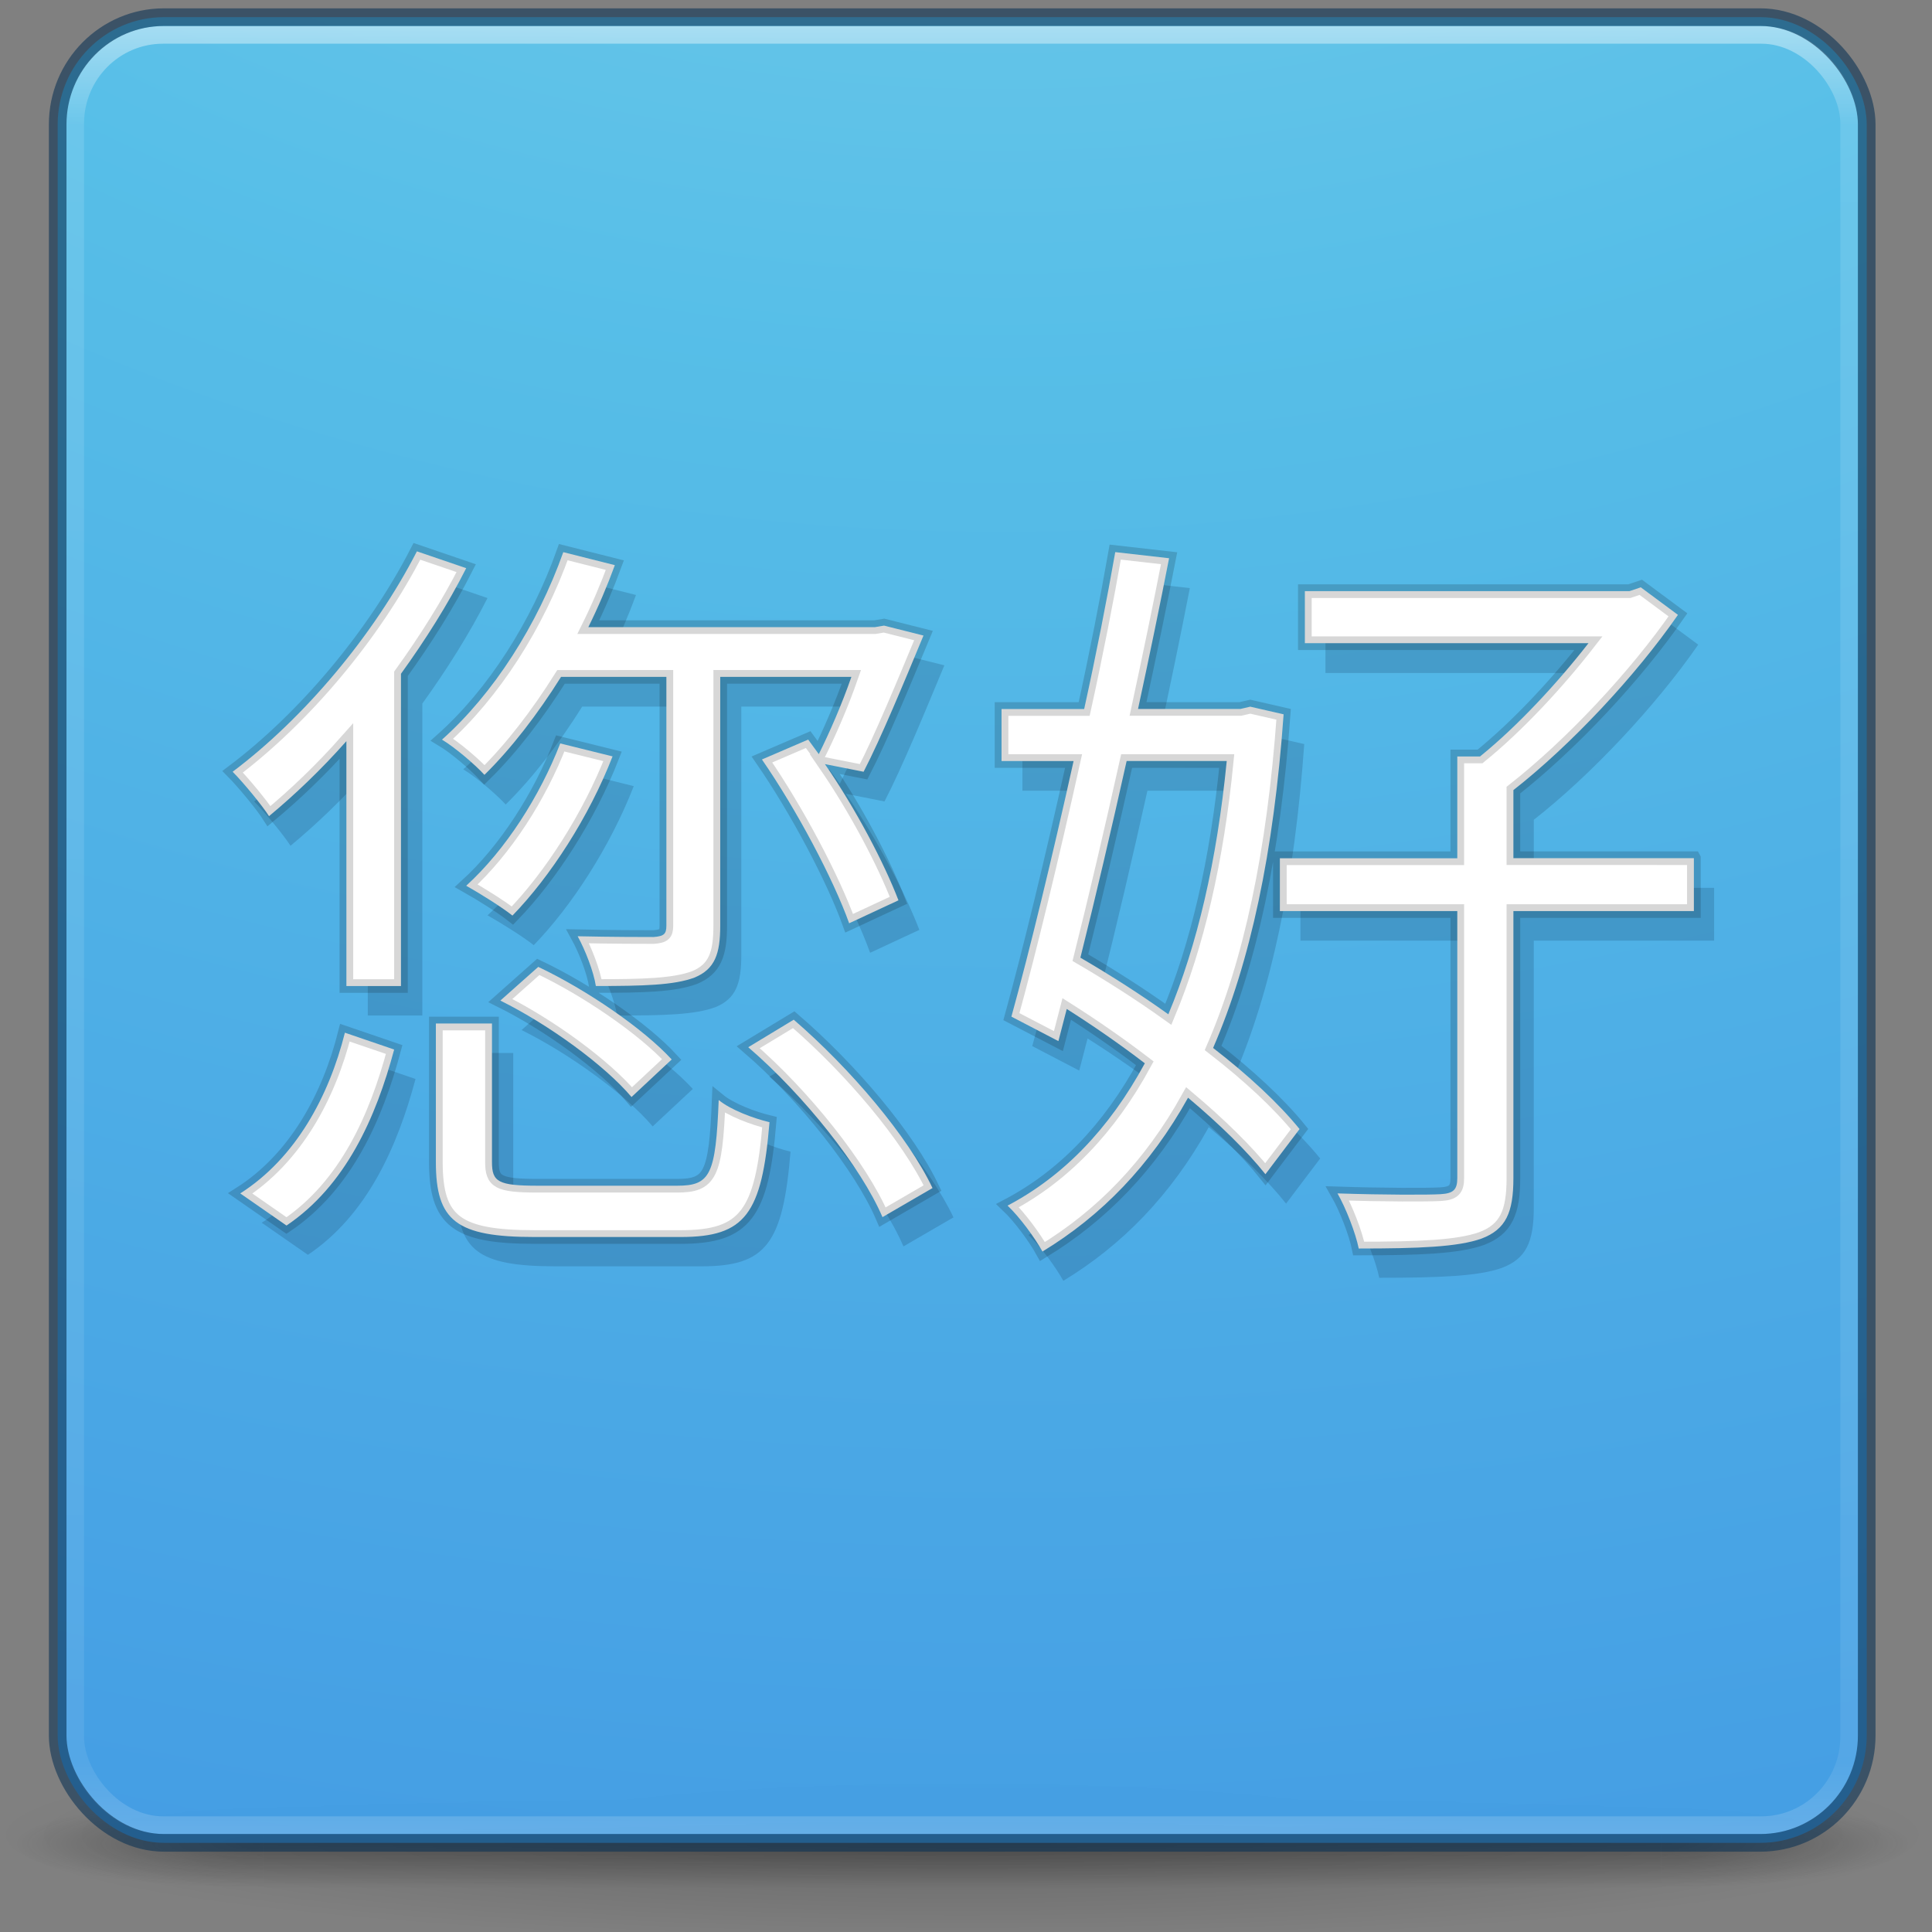 <?xml version="1.0" encoding="UTF-8" standalone="no"?>
<!-- Created with Inkscape (http://www.inkscape.org/) -->

<svg
   xmlns:dc="http://purl.org/dc/elements/1.1/"
   xmlns:cc="http://creativecommons.org/ns#"
   xmlns:rdf="http://www.w3.org/1999/02/22-rdf-syntax-ns#"
   xmlns:svg="http://www.w3.org/2000/svg"
   xmlns="http://www.w3.org/2000/svg"
   xmlns:xlink="http://www.w3.org/1999/xlink"
   xmlns:sodipodi="http://sodipodi.sourceforge.net/DTD/sodipodi-0.dtd"
   xmlns:inkscape="http://www.inkscape.org/namespaces/inkscape"
   width="48"
   height="48"
   id="svg3049"
   version="1.1"
   inkscape:version="0.92.3 (2405546, 2018-03-11)"
   sodipodi:docname="com.github.rapidfingers.translator.svg">
  <rect width="100%" height="100%" fill="#808080" stroke="none"/>
  <defs
     id="defs3051">
    <linearGradient
       y2="54.78"
       x2="167.983"
       y1="8.508"
       x1="167.983"
       gradientTransform="matrix(1.832,0,0,1.844,-232.176,-55.441)"
       gradientUnits="userSpaceOnUse"
       id="linearGradient5228"
       xlink:href="#linearGradient5803"
       inkscape:collect="always" />
    <linearGradient
       id="linearGradient5803">
      <stop
         style="stop-color:#fff5ef;stop-opacity:1;"
         offset="0"
         id="stop5805" />
      <stop
         style="stop-color:#fef8dd;stop-opacity:1;"
         offset="1"
         id="stop5807" />
    </linearGradient>
    <linearGradient
       inkscape:collect="always"
       xlink:href="#linearGradient3924"
       id="linearGradient4136"
       gradientUnits="userSpaceOnUse"
       gradientTransform="matrix(1.191,0,0,1.202,-4.682,10.255)"
       x1="24"
       y1="5"
       x2="24"
       y2="43" />
    <linearGradient
       id="linearGradient3924">
      <stop
         offset="0"
         style="stop-color:#ffffff;stop-opacity:1"
         id="stop3926" />
      <stop
         offset="0.063"
         style="stop-color:#ffffff;stop-opacity:0.235"
         id="stop3928" />
      <stop
         offset="0.951"
         style="stop-color:#ffffff;stop-opacity:0.157"
         id="stop3930" />
      <stop
         offset="1"
         style="stop-color:#ffffff;stop-opacity:0.392"
         id="stop3932" />
    </linearGradient>
    <radialGradient
       r="12.672"
       fy="9.957"
       fx="6.2"
       cy="9.957"
       cx="6.73"
       gradientTransform="matrix(0,11.046,-13.437,0,158.662,-82.039)"
       gradientUnits="userSpaceOnUse"
       id="radialGradient5264-4"
       xlink:href="#linearGradient2867-449-88-871-390-598-476-591-434-148-57-177"
       inkscape:collect="always" />
    <linearGradient
       id="linearGradient2867-449-88-871-390-598-476-591-434-148-57-177-8-3-3-6-4-8-8-8">
      <stop
         offset="0"
         style="stop-color:#ffcd7d;stop-opacity:1"
         id="stop3750-1-0-7-6-6-1-3-9" />
      <stop
         offset="0.262"
         style="stop-color:#fc8f36;stop-opacity:1"
         id="stop3752-3-7-4-0-32-8-923-0" />
      <stop
         offset="0.705"
         style="stop-color:#e23a0e;stop-opacity:1"
         id="stop3754-1-8-5-2-7-6-7-1" />
      <stop
         offset="1"
         style="stop-color:#ac441f;stop-opacity:1"
         id="stop3756-1-6-2-6-6-1-96-6" />
    </linearGradient>
    <radialGradient
       inkscape:collect="always"
       xlink:href="#linearGradient3688-166-749-5"
       id="radialGradient4093"
       gradientUnits="userSpaceOnUse"
       gradientTransform="matrix(2.004,0,0,1.4,27.988,-17.4)"
       cx="4.993"
       cy="43.5"
       fx="4.993"
       fy="43.5"
       r="2.5" />
    <linearGradient
       id="linearGradient3688-166-749-5">
      <stop
         offset="0"
         style="stop-color:#181818;stop-opacity:1"
         id="stop2883-0" />
      <stop
         offset="1"
         style="stop-color:#181818;stop-opacity:0"
         id="stop2885-5" />
    </linearGradient>
    <radialGradient
       inkscape:collect="always"
       xlink:href="#linearGradient3688-464-309-8"
       id="radialGradient4095"
       gradientUnits="userSpaceOnUse"
       gradientTransform="matrix(2.004,0,0,1.4,-20.012,-104.4)"
       cx="4.993"
       cy="43.5"
       fx="4.993"
       fy="43.5"
       r="2.5" />
    <linearGradient
       id="linearGradient3688-464-309-8">
      <stop
         offset="0"
         style="stop-color:#181818;stop-opacity:1"
         id="stop2889-9" />
      <stop
         offset="1"
         style="stop-color:#181818;stop-opacity:0"
         id="stop2891-4" />
    </linearGradient>
    <linearGradient
       inkscape:collect="always"
       xlink:href="#linearGradient3702-501-757-0"
       id="linearGradient4097"
       gradientUnits="userSpaceOnUse"
       x1="25.058"
       y1="47.028"
       x2="25.058"
       y2="39.999" />
    <linearGradient
       id="linearGradient3702-501-757-0">
      <stop
         offset="0"
         style="stop-color:#181818;stop-opacity:0"
         id="stop2895-0" />
      <stop
         offset="0.5"
         style="stop-color:#181818;stop-opacity:1"
         id="stop2897-2" />
      <stop
         offset="1"
         style="stop-color:#181818;stop-opacity:0"
         id="stop2899-6" />
    </linearGradient>
    <linearGradient
       id="linearGradient3811">
      <stop
         offset="0"
         style="stop-color:#000000;stop-opacity:1"
         id="stop3813" />
      <stop
         offset="1"
         style="stop-color:#000000;stop-opacity:0"
         id="stop3815" />
    </linearGradient>
    <radialGradient
       r="35.338"
       fy="93.468"
       fx="-4.029"
       cy="93.468"
       cx="-4.029"
       gradientTransform="matrix(0.679,0,0,0.075,26.641,54.577)"
       gradientUnits="userSpaceOnUse"
       id="radialGradient6276"
       xlink:href="#linearGradient3811"
       inkscape:collect="always" />
    <linearGradient
       y2="3.899"
       x2="24"
       y1="44"
       x1="24"
       gradientTransform="matrix(1.41,0,0,1.41,-84.251,17.232)"
       gradientUnits="userSpaceOnUse"
       id="linearGradient3173"
       xlink:href="#linearGradient3707-319-631-407-324"
       inkscape:collect="always" />
    <radialGradient
       r="20"
       fy="8.45"
       fx="7.496"
       cy="8.45"
       cx="7.496"
       gradientTransform="matrix(2.7399122e-8,3.296,-3.487,-6.0720391e-8,-20.945,-0.304)"
       gradientUnits="userSpaceOnUse"
       id="radialGradient3171"
       xlink:href="#linearGradient2867-449-88-871-390-598-476-591-434-148-57-177"
       inkscape:collect="always" />
    <linearGradient
       y2="43"
       x2="24"
       y1="5"
       x1="24"
       gradientTransform="matrix(1.432,0,0,1.436,-84.784,16.608)"
       gradientUnits="userSpaceOnUse"
       id="linearGradient3168"
       xlink:href="#linearGradient3924-0"
       inkscape:collect="always" />
    <linearGradient
       y2="5.25"
       x2="19.875"
       y1="44.52"
       x1="19.875"
       gradientTransform="matrix(1.989,0,0,1.989,-86.855,9.874)"
       gradientUnits="userSpaceOnUse"
       id="linearGradient3165"
       xlink:href="#linearGradient3707-319-631-407-1-846-4-9-8"
       inkscape:collect="always" />
    <linearGradient
       y2="5.25"
       x2="19.875"
       y1="44.52"
       x1="19.875"
       gradientTransform="matrix(1.989,0,0,1.989,-86.855,9.881)"
       gradientUnits="userSpaceOnUse"
       id="linearGradient3162"
       xlink:href="#linearGradient3707-319-631-407-1-846-4-8-0"
       inkscape:collect="always" />
    <linearGradient
       y2="5.25"
       x2="19.875"
       y1="44.52"
       x1="19.875"
       gradientTransform="matrix(1.989,0,0,1.989,-86.855,9.862)"
       gradientUnits="userSpaceOnUse"
       id="linearGradient3159"
       xlink:href="#linearGradient3707-319-631-407-1-846-4-7"
       inkscape:collect="always" />
    <linearGradient
       x1="19.875"
       y1="44.52"
       x2="19.875"
       y2="5.25"
       id="linearGradient3206-4"
       xlink:href="#linearGradient3707-319-631-407-1-846-4-7"
       gradientUnits="userSpaceOnUse"
       gradientTransform="matrix(1.41,0,0,1.41,-1.846,-3.256)" />
    <linearGradient
       id="linearGradient3707-319-631-407-1-846-4-7">
      <stop
         id="stop3788-5-4"
         style="stop-color:#365a7c;stop-opacity:1"
         offset="0" />
      <stop
         id="stop3790-9-4"
         style="stop-color:#5ea1ca;stop-opacity:1"
         offset="1" />
    </linearGradient>
    <linearGradient
       x1="19.875"
       y1="44.52"
       x2="19.875"
       y2="5.25"
       id="linearGradient3209-3"
       xlink:href="#linearGradient3707-319-631-407-1-846-4-8-0"
       gradientUnits="userSpaceOnUse"
       gradientTransform="matrix(1.41,0,0,1.41,-1.846,-3.256)" />
    <linearGradient
       id="linearGradient3707-319-631-407-1-846-4-8-0">
      <stop
         id="stop3788-5-5-7"
         style="stop-color:#365a7c;stop-opacity:1"
         offset="0" />
      <stop
         id="stop3790-9-0-8"
         style="stop-color:#5ea1ca;stop-opacity:1"
         offset="1" />
    </linearGradient>
    <linearGradient
       x1="19.875"
       y1="44.52"
       x2="19.875"
       y2="5.25"
       id="linearGradient3212-6"
       xlink:href="#linearGradient3707-319-631-407-1-846-4-9-8"
       gradientUnits="userSpaceOnUse"
       gradientTransform="matrix(1.41,0,0,1.41,-1.846,-3.256)" />
    <linearGradient
       id="linearGradient3707-319-631-407-1-846-4-9-8">
      <stop
         id="stop3788-5-1-8"
         style="stop-color:#365a7c;stop-opacity:1"
         offset="0" />
      <stop
         id="stop3790-9-8-4"
         style="stop-color:#5ea1ca;stop-opacity:1"
         offset="1" />
    </linearGradient>
    <linearGradient
       x1="16.626"
       y1="15.298"
       x2="20.055"
       y2="24.628"
       id="linearGradient3215"
       xlink:href="#linearGradient8265-821-176-38-919-66-249-7-7"
       gradientUnits="userSpaceOnUse"
       gradientTransform="matrix(1.172,0,0,1.843,3.809,-5.53)" />
    <linearGradient
       id="linearGradient8265-821-176-38-919-66-249-7-7">
      <stop
         id="stop2687-1-9"
         style="stop-color:#ffffff;stop-opacity:1"
         offset="0" />
      <stop
         id="stop2689-5-4"
         style="stop-color:#ffffff;stop-opacity:0"
         offset="1" />
    </linearGradient>
    <linearGradient
       x1="24"
       y1="5"
       x2="24"
       y2="43"
       id="linearGradient3218"
       xlink:href="#linearGradient3924-0"
       gradientUnits="userSpaceOnUse"
       gradientTransform="matrix(1.432,0,0,1.436,-2.378,-2.471)" />
    <linearGradient
       id="linearGradient3924-0">
      <stop
         id="stop3926-3"
         style="stop-color:#ffffff;stop-opacity:1"
         offset="0" />
      <stop
         id="stop3928-0"
         style="stop-color:#ffffff;stop-opacity:0.235"
         offset="0.063" />
      <stop
         id="stop3930-7"
         style="stop-color:#ffffff;stop-opacity:0.157"
         offset="0.951" />
      <stop
         id="stop3932-9"
         style="stop-color:#ffffff;stop-opacity:0.392"
         offset="1" />
    </linearGradient>
    <radialGradient
       cx="7.496"
       cy="8.45"
       r="20"
       fx="7.496"
       fy="8.45"
       id="radialGradient3221"
       xlink:href="#linearGradient2867-449-88-871-390-598-476-591-434-148-57-177"
       gradientUnits="userSpaceOnUse"
       gradientTransform="matrix(2.7399122e-8,3.296,-3.487,-6.0720391e-8,61.46,-19.382)" />
    <linearGradient
       id="linearGradient2867-449-88-871-390-598-476-591-434-148-57-177">
      <stop
         id="stop3750"
         style="stop-color:#90dbec;stop-opacity:1"
         offset="0" />
      <stop
         id="stop3752"
         style="stop-color:#55c1ec;stop-opacity:1"
         offset="0.262" />
      <stop
         id="stop3754"
         style="stop-color:#3689e6;stop-opacity:1"
         offset="0.705" />
      <stop
         id="stop3756"
         style="stop-color:#2b63a0;stop-opacity:1"
         offset="1" />
    </linearGradient>
    <linearGradient
       x1="24"
       y1="44"
       x2="24"
       y2="3.899"
       id="linearGradient3223"
       xlink:href="#linearGradient3707-319-631-407-324"
       gradientUnits="userSpaceOnUse"
       gradientTransform="matrix(1.41,0,0,1.41,-1.846,-1.846)" />
    <linearGradient
       id="linearGradient3707-319-631-407-324">
      <stop
         id="stop3760"
         style="stop-color:#185f9a;stop-opacity:1"
         offset="0" />
      <stop
         id="stop3762"
         style="stop-color:#599ec9;stop-opacity:1"
         offset="1" />
    </linearGradient>
    <radialGradient
       cx="4.993"
       cy="43.5"
       r="2.5"
       fx="4.993"
       fy="43.5"
       id="radialGradient3184"
       xlink:href="#linearGradient3688-166-749"
       gradientUnits="userSpaceOnUse"
       gradientTransform="matrix(2.004,0,0,1.4,27.988,-17.4)" />
    <linearGradient
       id="linearGradient3688-166-749">
      <stop
         id="stop2883"
         style="stop-color:#181818;stop-opacity:1"
         offset="0" />
      <stop
         id="stop2885"
         style="stop-color:#181818;stop-opacity:0"
         offset="1" />
    </linearGradient>
    <radialGradient
       cx="4.993"
       cy="43.5"
       r="2.5"
       fx="4.993"
       fy="43.5"
       id="radialGradient3186"
       xlink:href="#linearGradient3688-464-309"
       gradientUnits="userSpaceOnUse"
       gradientTransform="matrix(2.004,0,0,1.4,-20.012,-104.4)" />
    <linearGradient
       id="linearGradient3688-464-309">
      <stop
         id="stop2889"
         style="stop-color:#181818;stop-opacity:1"
         offset="0" />
      <stop
         id="stop2891"
         style="stop-color:#181818;stop-opacity:0"
         offset="1" />
    </linearGradient>
    <linearGradient
       x1="25.058"
       y1="47.028"
       x2="25.058"
       y2="39.999"
       id="linearGradient3188"
       xlink:href="#linearGradient3702-501-757"
       gradientUnits="userSpaceOnUse" />
    <linearGradient
       id="linearGradient3702-501-757">
      <stop
         id="stop2895"
         style="stop-color:#181818;stop-opacity:0"
         offset="0" />
      <stop
         id="stop2897"
         style="stop-color:#181818;stop-opacity:1"
         offset="0.5" />
      <stop
         id="stop2899"
         style="stop-color:#181818;stop-opacity:0"
         offset="1" />
    </linearGradient>
    <linearGradient
       inkscape:collect="always"
       xlink:href="#linearGradient3707-319-631-407-1-846-4-7"
       id="linearGradient3042"
       gradientUnits="userSpaceOnUse"
       gradientTransform="matrix(1.989,0,0,1.989,-4.45,-9.217)"
       x1="19.875"
       y1="44.52"
       x2="19.875"
       y2="5.25" />
    <linearGradient
       inkscape:collect="always"
       xlink:href="#linearGradient3707-319-631-407-1-846-4-8-0"
       id="linearGradient3045"
       gradientUnits="userSpaceOnUse"
       gradientTransform="matrix(1.989,0,0,1.989,-4.45,-9.197)"
       x1="19.875"
       y1="44.52"
       x2="19.875"
       y2="5.25" />
    <linearGradient
       inkscape:collect="always"
       xlink:href="#linearGradient3707-319-631-407-1-846-4-9-8"
       id="linearGradient3048"
       gradientUnits="userSpaceOnUse"
       gradientTransform="matrix(1.989,0,0,1.989,-4.45,-9.204)"
       x1="19.875"
       y1="44.52"
       x2="19.875"
       y2="5.25" />
    <linearGradient
       inkscape:collect="always"
       xlink:href="#linearGradient8265-821-176-38-919-66-249-7-7"
       id="linearGradient3051"
       gradientUnits="userSpaceOnUse"
       gradientTransform="matrix(1.172,0,0,1.843,3.809,-5.53)"
       x1="16.626"
       y1="15.298"
       x2="20.055"
       y2="24.628" />
    <linearGradient
       inkscape:collect="always"
       xlink:href="#linearGradient3924-0"
       id="linearGradient3054"
       gradientUnits="userSpaceOnUse"
       gradientTransform="matrix(1.432,0,0,1.436,-2.378,-2.471)"
       x1="24"
       y1="5"
       x2="24"
       y2="43" />
    <radialGradient
       inkscape:collect="always"
       xlink:href="#linearGradient2867-449-88-871-390-598-476-591-434-148-57-177"
       id="radialGradient3057"
       gradientUnits="userSpaceOnUse"
       gradientTransform="matrix(2.7399122e-8,3.296,-3.487,-6.0720391e-8,61.46,-19.382)"
       cx="7.496"
       cy="8.45"
       fx="7.496"
       fy="8.45"
       r="20" />
    <linearGradient
       inkscape:collect="always"
       xlink:href="#linearGradient3707-319-631-407-324"
       id="linearGradient3059"
       gradientUnits="userSpaceOnUse"
       gradientTransform="matrix(1.41,0,0,1.41,-1.846,-1.846)"
       x1="24"
       y1="44"
       x2="24"
       y2="3.899" />
    <radialGradient
       r="12.672"
       fy="9.957"
       fx="6.2"
       cy="9.957"
       cx="6.73"
       gradientTransform="matrix(0,13.394,-16.444,0,196.902,-114.894)"
       gradientUnits="userSpaceOnUse"
       id="radialGradient3038"
       xlink:href="#linearGradient2867-449-88-871-390-598-476-591-434-148-57-177"
       inkscape:collect="always" />
    <linearGradient
       y2="43"
       x2="24"
       y1="5"
       x1="24"
       gradientTransform="matrix(1.432,0,0,1.436,-2.378,-2.471)"
       gradientUnits="userSpaceOnUse"
       id="linearGradient3035"
       xlink:href="#linearGradient3924-2-2-5-8"
       inkscape:collect="always" />
    <linearGradient
       y2="39.151"
       x2="27.096"
       y1="10.881"
       x1="27.096"
       gradientTransform="matrix(1.41,0,0,1.41,0.391,-2.256)"
       gradientUnits="userSpaceOnUse"
       id="linearGradient3032"
       xlink:href="#linearGradient3895-9-0-3-5-2-0-4-9"
       inkscape:collect="always" />
    <linearGradient
       y2="54.78"
       x2="167.983"
       y1="8.508"
       x1="167.983"
       gradientTransform="translate(-130,1.759402e-6)"
       gradientUnits="userSpaceOnUse"
       id="linearGradient3028"
       xlink:href="#linearGradient5803-9"
       inkscape:collect="always" />
    <linearGradient
       gradientUnits="userSpaceOnUse"
       xlink:href="#linearGradient3702-501-757-8-4-1-1"
       id="linearGradient6394"
       y2="39.999"
       x2="25.058"
       y1="47.028"
       x1="25.058" />
    <linearGradient
       id="linearGradient3702-501-757-8-4-1-1">
      <stop
         offset="0"
         style="stop-color:#181818;stop-opacity:0"
         id="stop2895-8-9-9-1" />
      <stop
         offset="0.5"
         style="stop-color:#181818;stop-opacity:1"
         id="stop2897-7-8-7-7" />
      <stop
         offset="1"
         style="stop-color:#181818;stop-opacity:0"
         id="stop2899-4-5-1-5" />
    </linearGradient>
    <linearGradient
       id="linearGradient3688-464-309-9-2-4-2">
      <stop
         offset="0"
         style="stop-color:#181818;stop-opacity:1"
         id="stop2889-7-9-6-9" />
      <stop
         offset="1"
         style="stop-color:#181818;stop-opacity:0"
         id="stop2891-6-6-1-7" />
    </linearGradient>
    <radialGradient
       gradientTransform="matrix(2.004,0,0,1.4,-20.012,-104.4)"
       gradientUnits="userSpaceOnUse"
       xlink:href="#linearGradient3688-464-309-9-2-4-2"
       id="radialGradient3339-1-4"
       fy="43.5"
       fx="4.993"
       r="2.5"
       cy="43.5"
       cx="4.993" />
    <linearGradient
       id="linearGradient3688-166-749-4-0-3-8">
      <stop
         offset="0"
         style="stop-color:#181818;stop-opacity:1"
         id="stop2883-4-0-1-8" />
      <stop
         offset="1"
         style="stop-color:#181818;stop-opacity:0"
         id="stop2885-9-2-9-6" />
    </linearGradient>
    <radialGradient
       gradientTransform="matrix(2.004,0,0,1.4,27.988,-17.4)"
       gradientUnits="userSpaceOnUse"
       xlink:href="#linearGradient3688-166-749-4-0-3-8"
       id="radialGradient3337-2-2"
       fy="43.5"
       fx="4.993"
       r="2.5"
       cy="43.5"
       cx="4.993" />
    <linearGradient
       id="linearGradient2867-449-88-871-390-598-476-591-434-148-57-177-8-3-3-6-4-8-8-8-4">
      <stop
         offset="0"
         style="stop-color:#ffcd7d;stop-opacity:1"
         id="stop3750-1-0-7-6-6-1-3-9-8" />
      <stop
         offset="0.262"
         style="stop-color:#fc8f36;stop-opacity:1"
         id="stop3752-3-7-4-0-32-8-923-0-6" />
      <stop
         offset="0.705"
         style="stop-color:#e23a0e;stop-opacity:1"
         id="stop3754-1-8-5-2-7-6-7-1-3" />
      <stop
         offset="1"
         style="stop-color:#ac441f;stop-opacity:1"
         id="stop3756-1-6-2-6-6-1-96-6-5" />
    </linearGradient>
    <radialGradient
       gradientTransform="matrix(0,13.394,-16.444,0,196.902,-114.894)"
       gradientUnits="userSpaceOnUse"
       xlink:href="#linearGradient2867-449-88-871-390-598-476-591-434-148-57-177-8-3-3-6-4-8-8-8-4"
       id="radialGradient3402-7-1-6"
       fy="9.957"
       fx="6.2"
       r="12.672"
       cy="9.957"
       cx="6.73" />
    <linearGradient
       id="linearGradient3924-2-2-5-8">
      <stop
         offset="0"
         style="stop-color:#ffffff;stop-opacity:1"
         id="stop3926-9-4-9-6" />
      <stop
         offset="0.063"
         style="stop-color:#ffffff;stop-opacity:0.235"
         id="stop3928-9-8-6-5" />
      <stop
         offset="0.951"
         style="stop-color:#ffffff;stop-opacity:0.157"
         id="stop3930-3-5-1-7" />
      <stop
         offset="1"
         style="stop-color:#ffffff;stop-opacity:0.392"
         id="stop3932-8-0-4-8" />
    </linearGradient>
    <linearGradient
       gradientTransform="matrix(1.432,0,0,1.436,-2.378,-2.471)"
       gradientUnits="userSpaceOnUse"
       xlink:href="#linearGradient3924-2-2-5-8"
       id="linearGradient3381-5-4"
       y2="43"
       x2="24"
       y1="5"
       x1="24" />
    <linearGradient
       id="linearGradient3895-9-0-3-5-2-0-4-9">
      <stop
         offset="0"
         style="stop-color:#dc5639;stop-opacity:1"
         id="stop3897-0-5-7-89-6-6-7-0" />
      <stop
         offset="1"
         style="stop-color:#9d0f0f;stop-opacity:1"
         id="stop3899-8-7-06-3-8-3-8-0" />
    </linearGradient>
    <linearGradient
       gradientTransform="matrix(1.41,0,0,1.41,0.391,-2.256)"
       gradientUnits="userSpaceOnUse"
       xlink:href="#linearGradient3895-9-0-3-5-2-0-4-9"
       id="linearGradient5801"
       y2="39.151"
       x2="27.096"
       y1="10.881"
       x1="27.096" />
    <linearGradient
       id="linearGradient5803-9">
      <stop
         offset="0"
         style="stop-color:#fff5ef;stop-opacity:1"
         id="stop5805-0" />
      <stop
         offset="1"
         style="stop-color:#fef8dd;stop-opacity:1"
         id="stop5807-1" />
    </linearGradient>
    <linearGradient
       gradientTransform="translate(-130,1.759402e-6)"
       gradientUnits="userSpaceOnUse"
       xlink:href="#linearGradient5803-9"
       id="linearGradient5809"
       y2="54.78"
       x2="167.983"
       y1="8.508"
       x1="167.983" />
    <linearGradient
       inkscape:collect="always"
       xlink:href="#linearGradient3924-2-2-5-8"
       id="linearGradient4004"
       gradientUnits="userSpaceOnUse"
       gradientTransform="matrix(1.432,0,0,1.436,-42.607,-26.889)"
       x1="24"
       y1="5"
       x2="24"
       y2="43" />
    <radialGradient
       inkscape:collect="always"
       xlink:href="#linearGradient2867-449-88-871-390-598-476-591-434-148-57-177"
       id="radialGradient4007"
       gradientUnits="userSpaceOnUse"
       gradientTransform="matrix(0,13.394,-16.444,0,156.674,-139.312)"
       cx="6.73"
       cy="9.957"
       fx="6.2"
       fy="9.957"
       r="12.672" />
  </defs>
  <sodipodi:namedview
     id="base"
     pagecolor="#ffffff"
     bordercolor="#666666"
     borderopacity="1.0"
     inkscape:pageopacity="0.0"
     inkscape:pageshadow="2"
     inkscape:zoom="7.7781749"
     inkscape:cx="58.470005"
     inkscape:cy="22.858386"
     inkscape:current-layer="text3143"
     showgrid="true"
     inkscape:document-units="px"
     inkscape:grid-bbox="true"
     inkscape:window-width="1320"
     inkscape:window-height="787"
     inkscape:window-x="345"
     inkscape:window-y="66"
     inkscape:window-maximized="0" />
  <g
     id="layer1"
     inkscape:label="Layer 1"
     inkscape:groupmode="layer"
     transform="translate(0,-16)">
    <path
       inkscape:connector-curvature="0"
       d="m 47.905,61.565 a 24,2.642 0 0 1 -48,0 24,2.642 0 1 1 48,0 z"
       id="path3041"
       style="color:#000000;display:inline;overflow:visible;visibility:visible;opacity:0.2;fill:url(#radialGradient6276);fill-opacity:1;fill-rule:nonzero;stroke:none;stroke-width:0.438;marker:none;enable-background:accumulate" />
    <g
       transform="matrix(1.178,0,0,0.245,-4.371,51.388)"
       id="g2036"
       style="display:inline">
      <g
         transform="matrix(1.053,0,0,1.286,-1.263,-13.429)"
         id="g3712"
         style="opacity:0.4">
        <rect
           width="5"
           height="7"
           x="38"
           y="40"
           id="rect2801"
           style="fill:url(#radialGradient4093);fill-opacity:1;stroke:none" />
        <rect
           width="5"
           height="7"
           x="-10"
           y="-47"
           transform="scale(-1)"
           id="rect3696"
           style="fill:url(#radialGradient4095);fill-opacity:1;stroke:none" />
        <rect
           width="28"
           height="7"
           x="10"
           y="40"
           id="rect3700"
           style="fill:url(#linearGradient4097);fill-opacity:1;stroke:none" />
      </g>
    </g>
    <rect
       width="44.945"
       height="45.359"
       rx="2.642"
       ry="2.666"
       x="1.433"
       y="16.426"
       id="rect5505-21-3"
       style="color:#000000;display:inline;overflow:visible;visibility:visible;opacity:0.96;fill:url(#radialGradient5264-4);fill-opacity:1;fill-rule:nonzero;stroke:none;stroke-width:0.438;marker:none;enable-background:accumulate" />
    <rect
       width="44.073"
       height="44.478"
       rx="2.182"
       ry="2.202"
       x="1.869"
       y="16.867"
       id="rect6741-7"
       style="opacity:0.5;fill:none;stroke:url(#linearGradient4136);stroke-width:0.438;stroke-linecap:round;stroke-linejoin:round;stroke-miterlimit:4;stroke-dasharray:none;stroke-dashoffset:0;stroke-opacity:1" />
    <rect
       width="44.945"
       height="45.359"
       rx="2.642"
       ry="2.666"
       x="1.433"
       y="16.426"
       id="rect5505-21-3-1"
       style="color:#000000;display:inline;overflow:visible;visibility:visible;opacity:0.6;fill:none;stroke:#0e3455;stroke-width:0.438;stroke-linecap:round;stroke-linejoin:round;stroke-miterlimit:4;stroke-dasharray:none;stroke-dashoffset:0;stroke-opacity:1;marker:none;enable-background:accumulate" />
    <g
       style="font-style:normal;font-weight:normal;font-size:43.173px;line-height:125%;font-family:Sans;letter-spacing:0px;word-spacing:0px;fill:#0f3255;fill-opacity:0.2;stroke:none"
       id="text3139"
       transform="matrix(0.436,0,0,0.44,-4.022,39.105)">
      <path
         d="M 48.402,-12.612 V 1.419 c 0,0.475 -0.13,0.604 -0.734,0.648 -0.518,0 -2.331,0 -4.317,-0.043 0.432,0.777 0.907,1.986 1.036,2.806 2.677,0 4.447,-0.043 5.612,-0.475 1.166,-0.475 1.468,-1.338 1.468,-2.936 V -12.612 h 7.469 c -0.561,1.597 -1.252,3.152 -1.856,4.36 l -0.604,-0.82 -2.634,1.122 c 1.986,2.849 4.058,6.735 4.965,9.239 l 2.806,-1.295 C 60.792,-2.121 59.195,-5.143 57.425,-7.69 l 2.202,0.432 c 0.993,-1.9 2.288,-5.008 3.411,-7.685 l -2.245,-0.561 -0.518,0.086 H 43.955 c 0.561,-1.122 1.079,-2.331 1.511,-3.497 l -2.936,-0.734 c -1.468,4.101 -3.972,7.987 -6.908,10.577 0.734,0.432 1.9,1.425 2.418,1.986 1.511,-1.468 3.022,-3.411 4.36,-5.526 h 6.001 z M 48.704,8.975 C 47.107,7.248 43.869,5.046 41.106,3.751 l -2.159,1.9 c 2.806,1.382 5.958,3.67 7.469,5.44 z M 42.358,-8.856 c -1.166,2.979 -3.108,6.001 -5.353,8.03 0.777,0.432 2.029,1.209 2.634,1.684 2.159,-2.202 4.36,-5.569 5.699,-8.98 z M 26.772,18.343 c 3.367,-2.245 5.094,-6.087 6.131,-9.93 L 30.096,7.464 C 29.19,11.047 27.29,14.544 24.139,16.53 Z m 7.426,-38.035 c -2.461,4.749 -6.433,9.412 -10.491,12.434 0.604,0.604 1.684,1.9 2.072,2.504 1.468,-1.209 2.979,-2.634 4.404,-4.231 V 4.83 h 3.108 v -17.615 c 1.382,-1.9 2.677,-3.929 3.713,-5.958 z m 6.908,35.79 c -2.288,0 -2.634,-0.216 -2.634,-1.338 V 6.946 H 35.277 v 7.814 c 0,3.324 1.166,4.231 5.612,4.231 h 8.332 c 3.67,0 4.62,-1.295 5.051,-6.476 -0.907,-0.216 -2.202,-0.691 -2.893,-1.252 -0.173,4.231 -0.475,4.835 -2.375,4.835 z M 53.064,8.284 c 3.195,2.72 6.433,6.778 7.642,9.584 L 63.556,16.228 C 62.174,13.335 58.893,9.493 55.655,6.73 Z"
         id="path3868"
         inkscape:connector-curvature="0" />
      <path
         d="M 80.307,-7.863 C 79.745,-2.207 78.623,2.542 76.982,6.428 75.342,5.262 73.615,4.183 71.974,3.233 c 0.863,-3.411 1.77,-7.253 2.634,-11.095 z m 1.338,-3.065 -0.561,0.13 h -5.828 c 0.648,-2.979 1.252,-5.872 1.77,-8.505 l -3.065,-0.345 c -0.475,2.677 -1.079,5.742 -1.77,8.85 h -4.706 v 2.936 h 4.101 C 70.377,-2.466 69.082,2.844 68.046,6.557 l 2.677,1.382 0.475,-1.813 c 1.511,0.95 3.022,1.986 4.447,3.065 -2.029,3.713 -4.663,6.39 -7.814,8.03 0.691,0.648 1.554,1.813 1.986,2.59 3.367,-2.029 6.131,-4.835 8.289,-8.678 1.813,1.511 3.367,3.022 4.404,4.317 l 1.943,-2.547 C 83.286,11.479 81.559,9.881 79.53,8.327 81.645,3.492 82.983,-2.682 83.545,-10.496 Z m 25.256,8.548 H 96.626 v -3.842 c 3.281,-2.547 6.951,-6.433 9.369,-9.887 l -2.115,-1.554 -0.648,0.216 H 84.753 v 2.936 h 16.147 c -1.727,2.202 -4.015,4.663 -6.174,6.39 h -1.295 v 5.742 H 83.329 V 0.599 H 93.431 V 15.667 c 0,0.648 -0.216,0.863 -0.95,0.907 -0.734,0.043 -3.152,0.043 -5.872,-0.043 0.475,0.82 1.036,2.245 1.209,3.108 3.411,0 5.656,-0.086 6.994,-0.561 1.382,-0.518 1.813,-1.468 1.813,-3.411 V 0.599 H 106.901 V -2.38 Z"
         id="path3870"
         inkscape:connector-curvature="0" />
    </g>
    <g
       style="font-style:normal;font-weight:normal;font-size:43.173px;line-height:125%;font-family:Sans;letter-spacing:0px;word-spacing:0px;fill:#ffffff;fill-opacity:1;stroke:#000000;stroke-width:0.774;stroke-miterlimit:4;stroke-dasharray:none;stroke-opacity:0.159"
       id="text3143">
      <path
         d="m 16.556,32.816 v 6.179 c 0,0.209 -0.057,0.266 -0.32,0.285 -0.226,0 -1.017,0 -1.884,-0.019 0.188,0.342 0.396,0.875 0.452,1.236 1.168,0 1.94,-0.019 2.449,-0.209 0.509,-0.209 0.641,-0.589 0.641,-1.293 v -6.179 h 3.259 C 20.908,33.52 20.607,34.204 20.343,34.736 L 20.079,34.375 18.93,34.869 c 0.867,1.255 1.771,2.966 2.167,4.069 l 1.225,-0.57 c -0.358,-0.932 -1.055,-2.262 -1.827,-3.384 l 0.961,0.19 c 0.433,-0.837 0.998,-2.205 1.488,-3.384 l -0.98,-0.247 -0.226,0.038 h -7.121 c 0.245,-0.494 0.471,-1.027 0.659,-1.54 l -1.281,-0.323 c -0.641,1.806 -1.733,3.517 -3.014,4.658 0.32,0.19 0.829,0.627 1.055,0.875 0.659,-0.646 1.319,-1.502 1.903,-2.434 z m 0.132,9.506 C 15.991,41.562 14.578,40.592 13.373,40.022 l -0.942,0.837 c 1.225,0.608 2.6,1.616 3.259,2.396 z m -2.769,-7.852 c -0.509,1.312 -1.356,2.643 -2.336,3.536 0.339,0.19 0.885,0.532 1.149,0.741 0.942,-0.97 1.903,-2.453 2.487,-3.955 z M 7.118,46.448 C 8.587,45.459 9.341,43.767 9.793,42.075 L 8.569,41.657 c -0.396,1.578 -1.225,3.118 -2.6,3.993 z m 3.24,-16.75 c -1.074,2.091 -2.807,4.145 -4.578,5.476 0.264,0.266 0.735,0.837 0.904,1.103 0.641,-0.532 1.3,-1.16 1.922,-1.863 v 6.084 h 1.356 V 32.74 C 10.566,31.903 11.131,31.01 11.583,30.116 Z m 3.014,15.761 c -0.998,0 -1.149,-0.095 -1.149,-0.589 v -3.441 h -1.394 v 3.441 c 0,1.464 0.509,1.863 2.449,1.863 h 3.636 c 1.601,0 2.016,-0.57 2.204,-2.852 -0.396,-0.095 -0.961,-0.304 -1.262,-0.551 -0.075,1.863 -0.207,2.129 -1.036,2.129 z m 5.218,-3.441 c 1.394,1.198 2.807,2.985 3.335,4.221 l 1.243,-0.722 c -0.603,-1.274 -2.035,-2.966 -3.448,-4.183 z"
         style="stroke-width:0.339"
         id="path3863"
         inkscape:connector-curvature="0" />
      <path
         d="m 30.478,34.907 c -0.245,2.491 -0.735,4.582 -1.451,6.293 -0.716,-0.513 -1.469,-0.989 -2.185,-1.407 0.377,-1.502 0.772,-3.194 1.149,-4.886 z m 0.584,-1.35 -0.245,0.057 h -2.543 c 0.283,-1.312 0.546,-2.586 0.772,-3.745 l -1.338,-0.152 c -0.207,1.179 -0.471,2.529 -0.772,3.898 h -2.053 v 1.293 h 1.79 c -0.527,2.377 -1.093,4.715 -1.545,6.35 l 1.168,0.608 0.207,-0.799 c 0.659,0.418 1.319,0.875 1.94,1.35 -0.885,1.635 -2.035,2.814 -3.41,3.536 0.301,0.285 0.678,0.799 0.867,1.141 1.469,-0.894 2.675,-2.129 3.617,-3.822 0.791,0.665 1.469,1.331 1.922,1.901 l 0.848,-1.122 c -0.509,-0.627 -1.262,-1.331 -2.148,-2.015 0.923,-2.129 1.507,-4.848 1.752,-8.289 z m 11.021,3.764 H 37.6 V 35.63 c 1.432,-1.122 3.033,-2.833 4.088,-4.354 l -0.923,-0.684 -0.283,0.095 H 32.419 v 1.293 h 7.046 c -0.754,0.97 -1.752,2.053 -2.694,2.814 h -0.565 v 2.529 h -4.408 v 1.312 h 4.408 v 6.635 c 0,0.285 -0.094,0.38 -0.414,0.399 -0.32,0.019 -1.375,0.019 -2.562,-0.019 0.207,0.361 0.452,0.989 0.527,1.369 1.488,0 2.468,-0.038 3.052,-0.247 0.603,-0.228 0.791,-0.646 0.791,-1.502 v -6.635 h 4.484 v -1.312 z"
         style="stroke-width:0.339"
         id="path3865"
         inkscape:connector-curvature="0" />
    </g>
  </g>
</svg>
